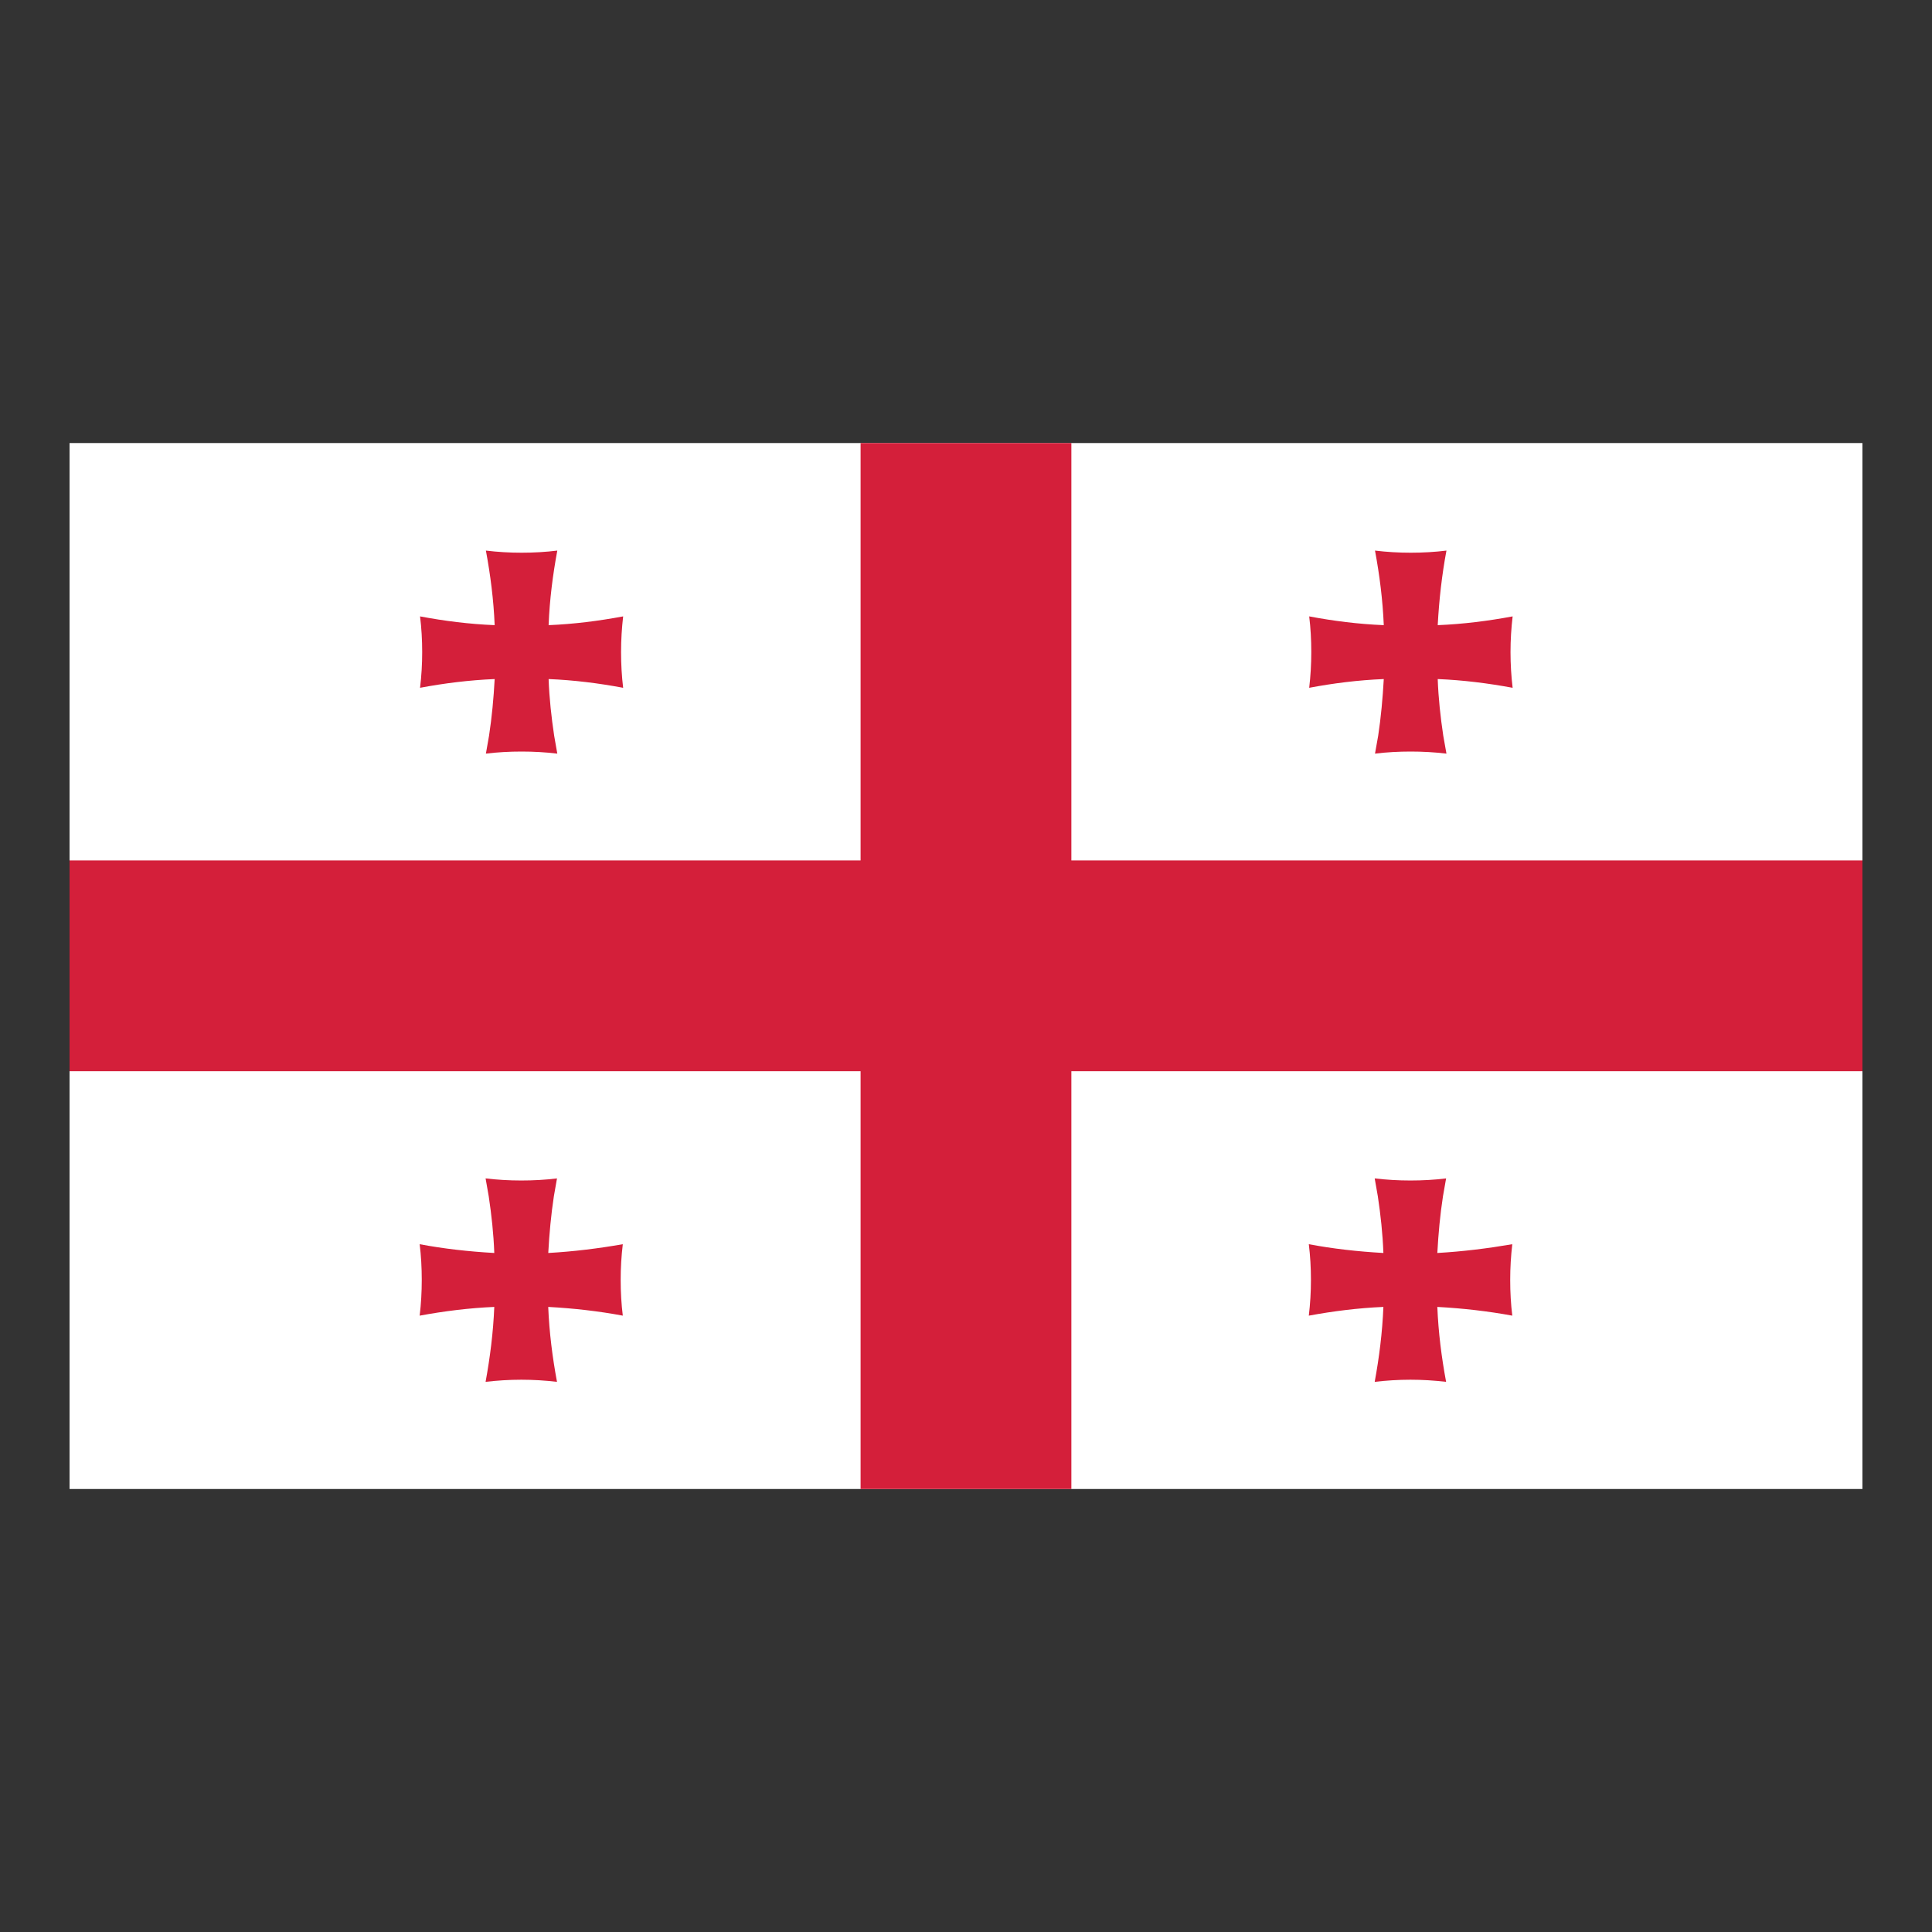 <?xml version="1.0" encoding="utf-8"?>
<!-- Generator: Adobe Illustrator 27.9.1, SVG Export Plug-In . SVG Version: 6.00 Build 0)  -->
<svg version="1.1" id="Layer_1" xmlns="http://www.w3.org/2000/svg" xmlns:xlink="http://www.w3.org/1999/xlink" x="0px" y="0px"
	 viewBox="0 0 500 500" style="enable-background:new 0 0 500 500;" xml:space="preserve">
<rect x="0" y="0" width="500" height="500" fill="#333333" stroke="none"/>
<style type="text/css">
	.st0{fill:#FFFFFF;}
	.st1{fill-rule:evenodd;clip-rule:evenodd;fill:#D41F3A;}
</style>
<g>
	<rect x="18" y="114.66" class="st0" width="464" height="270.69"/>
	<path class="st1" d="M128.02,175.74c-0.27,4.98-0.72,9.87-1.46,14.68c-0.27,1.53-0.54,3.07-0.81,4.62
		c2.99-0.37,6.08-0.54,9.24-0.54c3.09,0,6.17,0.17,9.24,0.54c-0.27-1.55-0.54-3.09-0.81-4.62c-0.72-4.81-1.26-9.71-1.44-14.68
		c6.61,0.27,13.05,1.09,19.29,2.26c-0.36-2.99-0.54-6.06-0.54-9.24c0-3.17,0.19-6.16,0.54-9.24c-6.33,1.18-12.77,2-19.29,2.27
		c0.26-6.62,1.09-13.05,2.25-19.3c-2.99,0.37-6.06,0.55-9.24,0.55c-3.17,0-6.16-0.18-9.24-0.55c1.18,6.35,2,12.78,2.27,19.3
		c-6.62-0.27-13.05-1.09-19.31-2.27c0.37,2.99,0.55,6.08,0.55,9.24c0,3.09-0.18,6.17-0.55,9.24
		C114.97,176.82,121.49,176.01,128.02,175.74"/>
	<path class="st1" d="M358.12,175.74c-0.28,4.98-0.72,9.87-1.45,14.68c-0.28,1.53-0.55,3.07-0.82,4.62
		c2.99-0.37,6.08-0.54,9.24-0.54c3.09,0,6.18,0.17,9.25,0.54c-0.27-1.55-0.55-3.09-0.82-4.62c-0.72-4.81-1.26-9.71-1.44-14.68
		c6.61,0.27,13.05,1.09,19.39,2.26c-0.36-2.99-0.55-6.06-0.55-9.24c0-3.17,0.19-6.16,0.55-9.24c-6.34,1.18-12.78,2-19.39,2.27
		c0.36-6.62,1.09-13.05,2.26-19.3c-2.99,0.37-6.06,0.55-9.25,0.55c-3.17,0-6.16-0.18-9.24-0.55c1.18,6.35,2,12.78,2.27,19.3
		c-6.62-0.27-13.05-1.09-19.3-2.27c0.37,2.99,0.54,6.08,0.54,9.24c0,3.09-0.18,6.17-0.54,9.24
		C345.07,176.82,351.49,176.01,358.12,175.74"/>
	<path class="st1" d="M141.89,324.27c0.27-4.99,0.72-9.88,1.45-14.68c0.26-1.54,0.54-3.09,0.81-4.62c-2.99,0.37-6.08,0.54-9.24,0.54
		c-3.18,0-6.18-0.18-9.24-0.54c0.26,1.53,0.54,3.09,0.81,4.62c0.72,4.8,1.26,9.69,1.44,14.68c-6.61-0.37-13.05-1.09-19.31-2.27
		c0.37,2.99,0.54,6.08,0.54,9.25c0,3.08-0.17,6.17-0.54,9.24c6.35-1.17,12.78-1.98,19.31-2.26c-0.27,6.61-1.09,13.05-2.25,19.39
		c2.99-0.35,6.06-0.55,9.24-0.55c3.07,0,6.16,0.19,9.24,0.55c-1.18-6.34-2-12.78-2.27-19.39c6.62,0.36,13.05,1.09,19.3,2.26
		c-0.37-2.99-0.55-6.06-0.55-9.24c0-3.17,0.18-6.16,0.55-9.25C154.94,323.09,148.5,323.9,141.89,324.27"/>
	<path class="st1" d="M371.98,324.27c0.27-4.99,0.72-9.88,1.46-14.68c0.26-1.54,0.54-3.09,0.81-4.62c-2.99,0.37-6.08,0.54-9.24,0.54
		c-3.18,0-6.17-0.18-9.24-0.54c0.27,1.53,0.54,3.09,0.81,4.62c0.72,4.8,1.26,9.69,1.44,14.68c-6.61-0.37-13.05-1.09-19.3-2.27
		c0.37,2.99,0.55,6.08,0.55,9.25c0,3.08-0.18,6.17-0.55,9.24c6.35-1.17,12.78-1.98,19.3-2.26c-0.27,6.61-1.08,13.05-2.25,19.39
		c2.99-0.35,6.06-0.55,9.24-0.55c3.07,0,6.16,0.19,9.24,0.55c-1.18-6.34-2-12.78-2.27-19.39c6.62,0.36,13.05,1.09,19.4,2.26
		c-0.37-2.99-0.54-6.06-0.54-9.24c0-3.17,0.18-6.16,0.54-9.25C385.03,323.09,378.51,323.9,371.98,324.27"/>
	<rect x="222.72" y="114.66" class="st1" width="54.55" height="270.69"/>
	<rect x="18" y="222.68" class="st1" width="464" height="54.55"/>
</g>
</svg>
